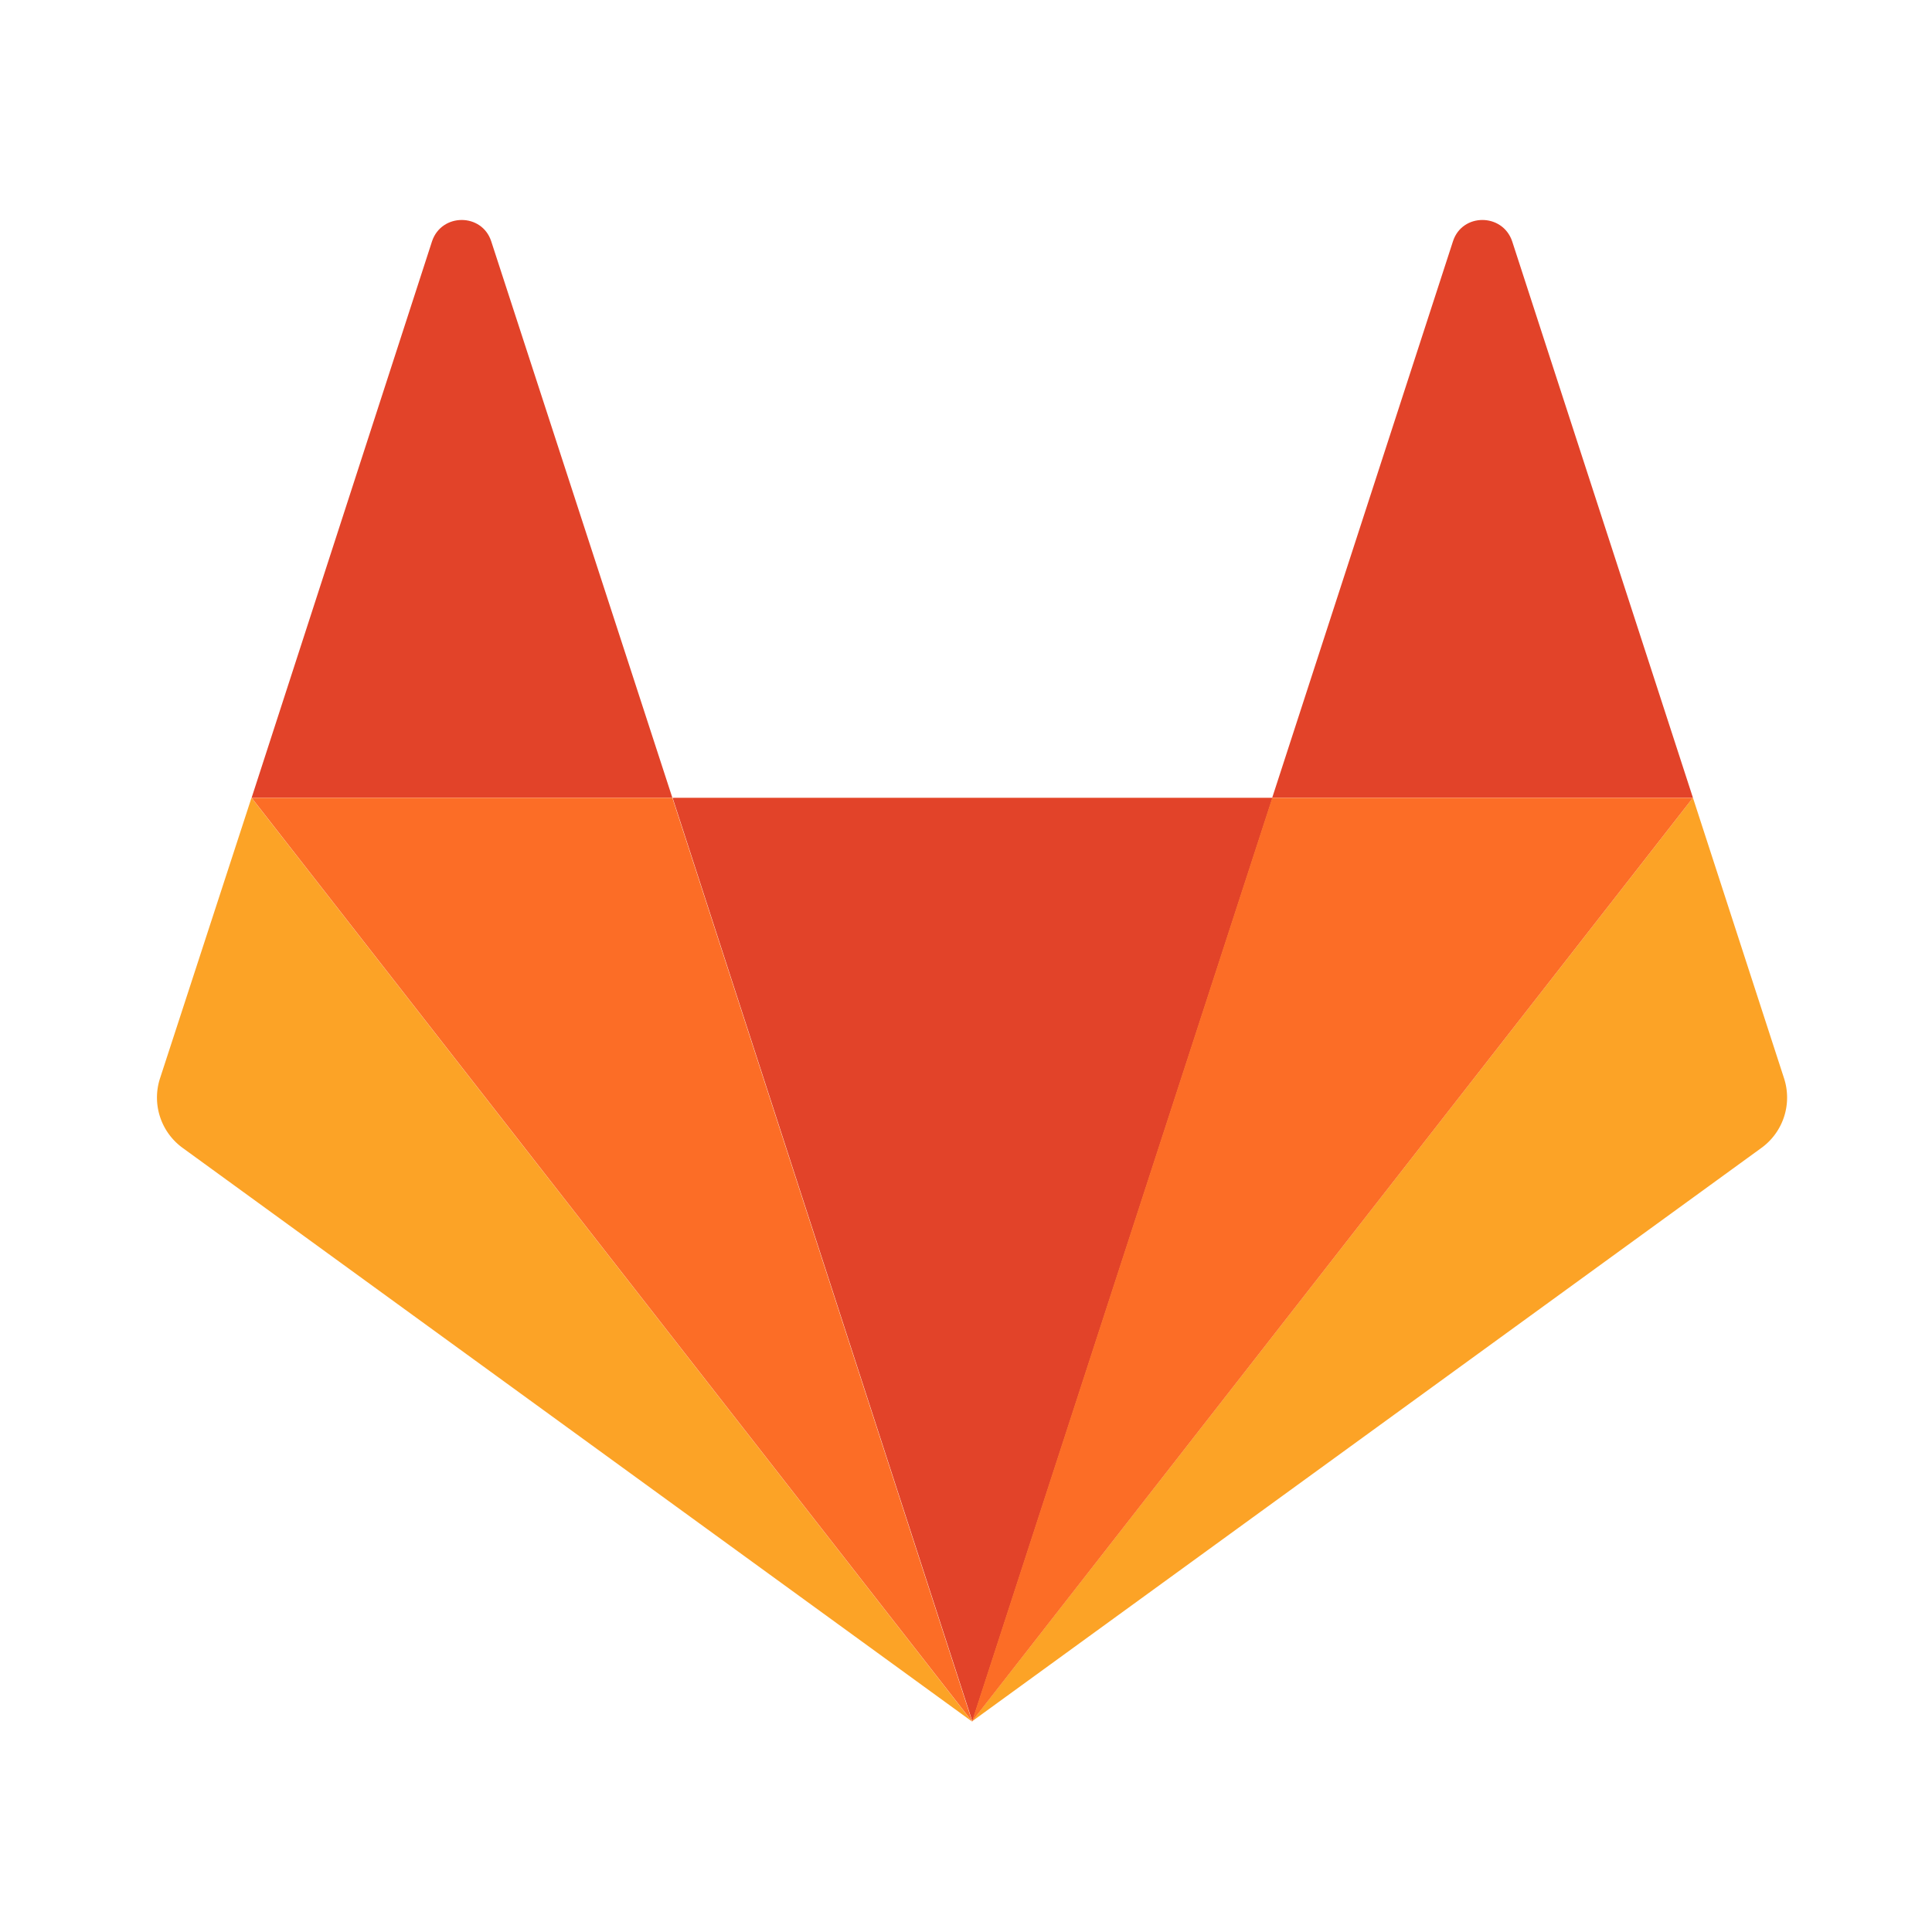 <svg xmlns="http://www.w3.org/2000/svg" width="16" height="16" fill="none" viewBox="0 0 16 16">
  <path fill="#E24329" d="M8.052 14.257l2.487-7.65H5.57l2.483 7.65z"/>
  <path fill="#FCA326" d="M2.083 6.606l-.758 2.325a.515.515 0 00.187.575l6.538 4.751-5.967-7.65z"/>
  <path fill="#E24329" d="M2.084 6.606h3.484l-1.5-4.608c-.077-.235-.411-.235-.49 0L2.084 6.606z"/>
  <path fill="#FCA326" d="M14.02 6.606l.755 2.325a.515.515 0 01-.187.575l-6.54 4.751 5.972-7.65z"/>
  <path fill="#E24329" d="M14.02 6.606h-3.484l1.497-4.608c.076-.235.41-.235.49 0l1.497 4.608z"/>
  <path fill="#FC6D26" d="M8.049 14.257l2.487-7.65h3.484l-5.971 7.65z"/>
  <path fill="#FC6D26" d="M8.051 14.257l-5.967-7.65h3.484l2.483 7.65z"/>
</svg>